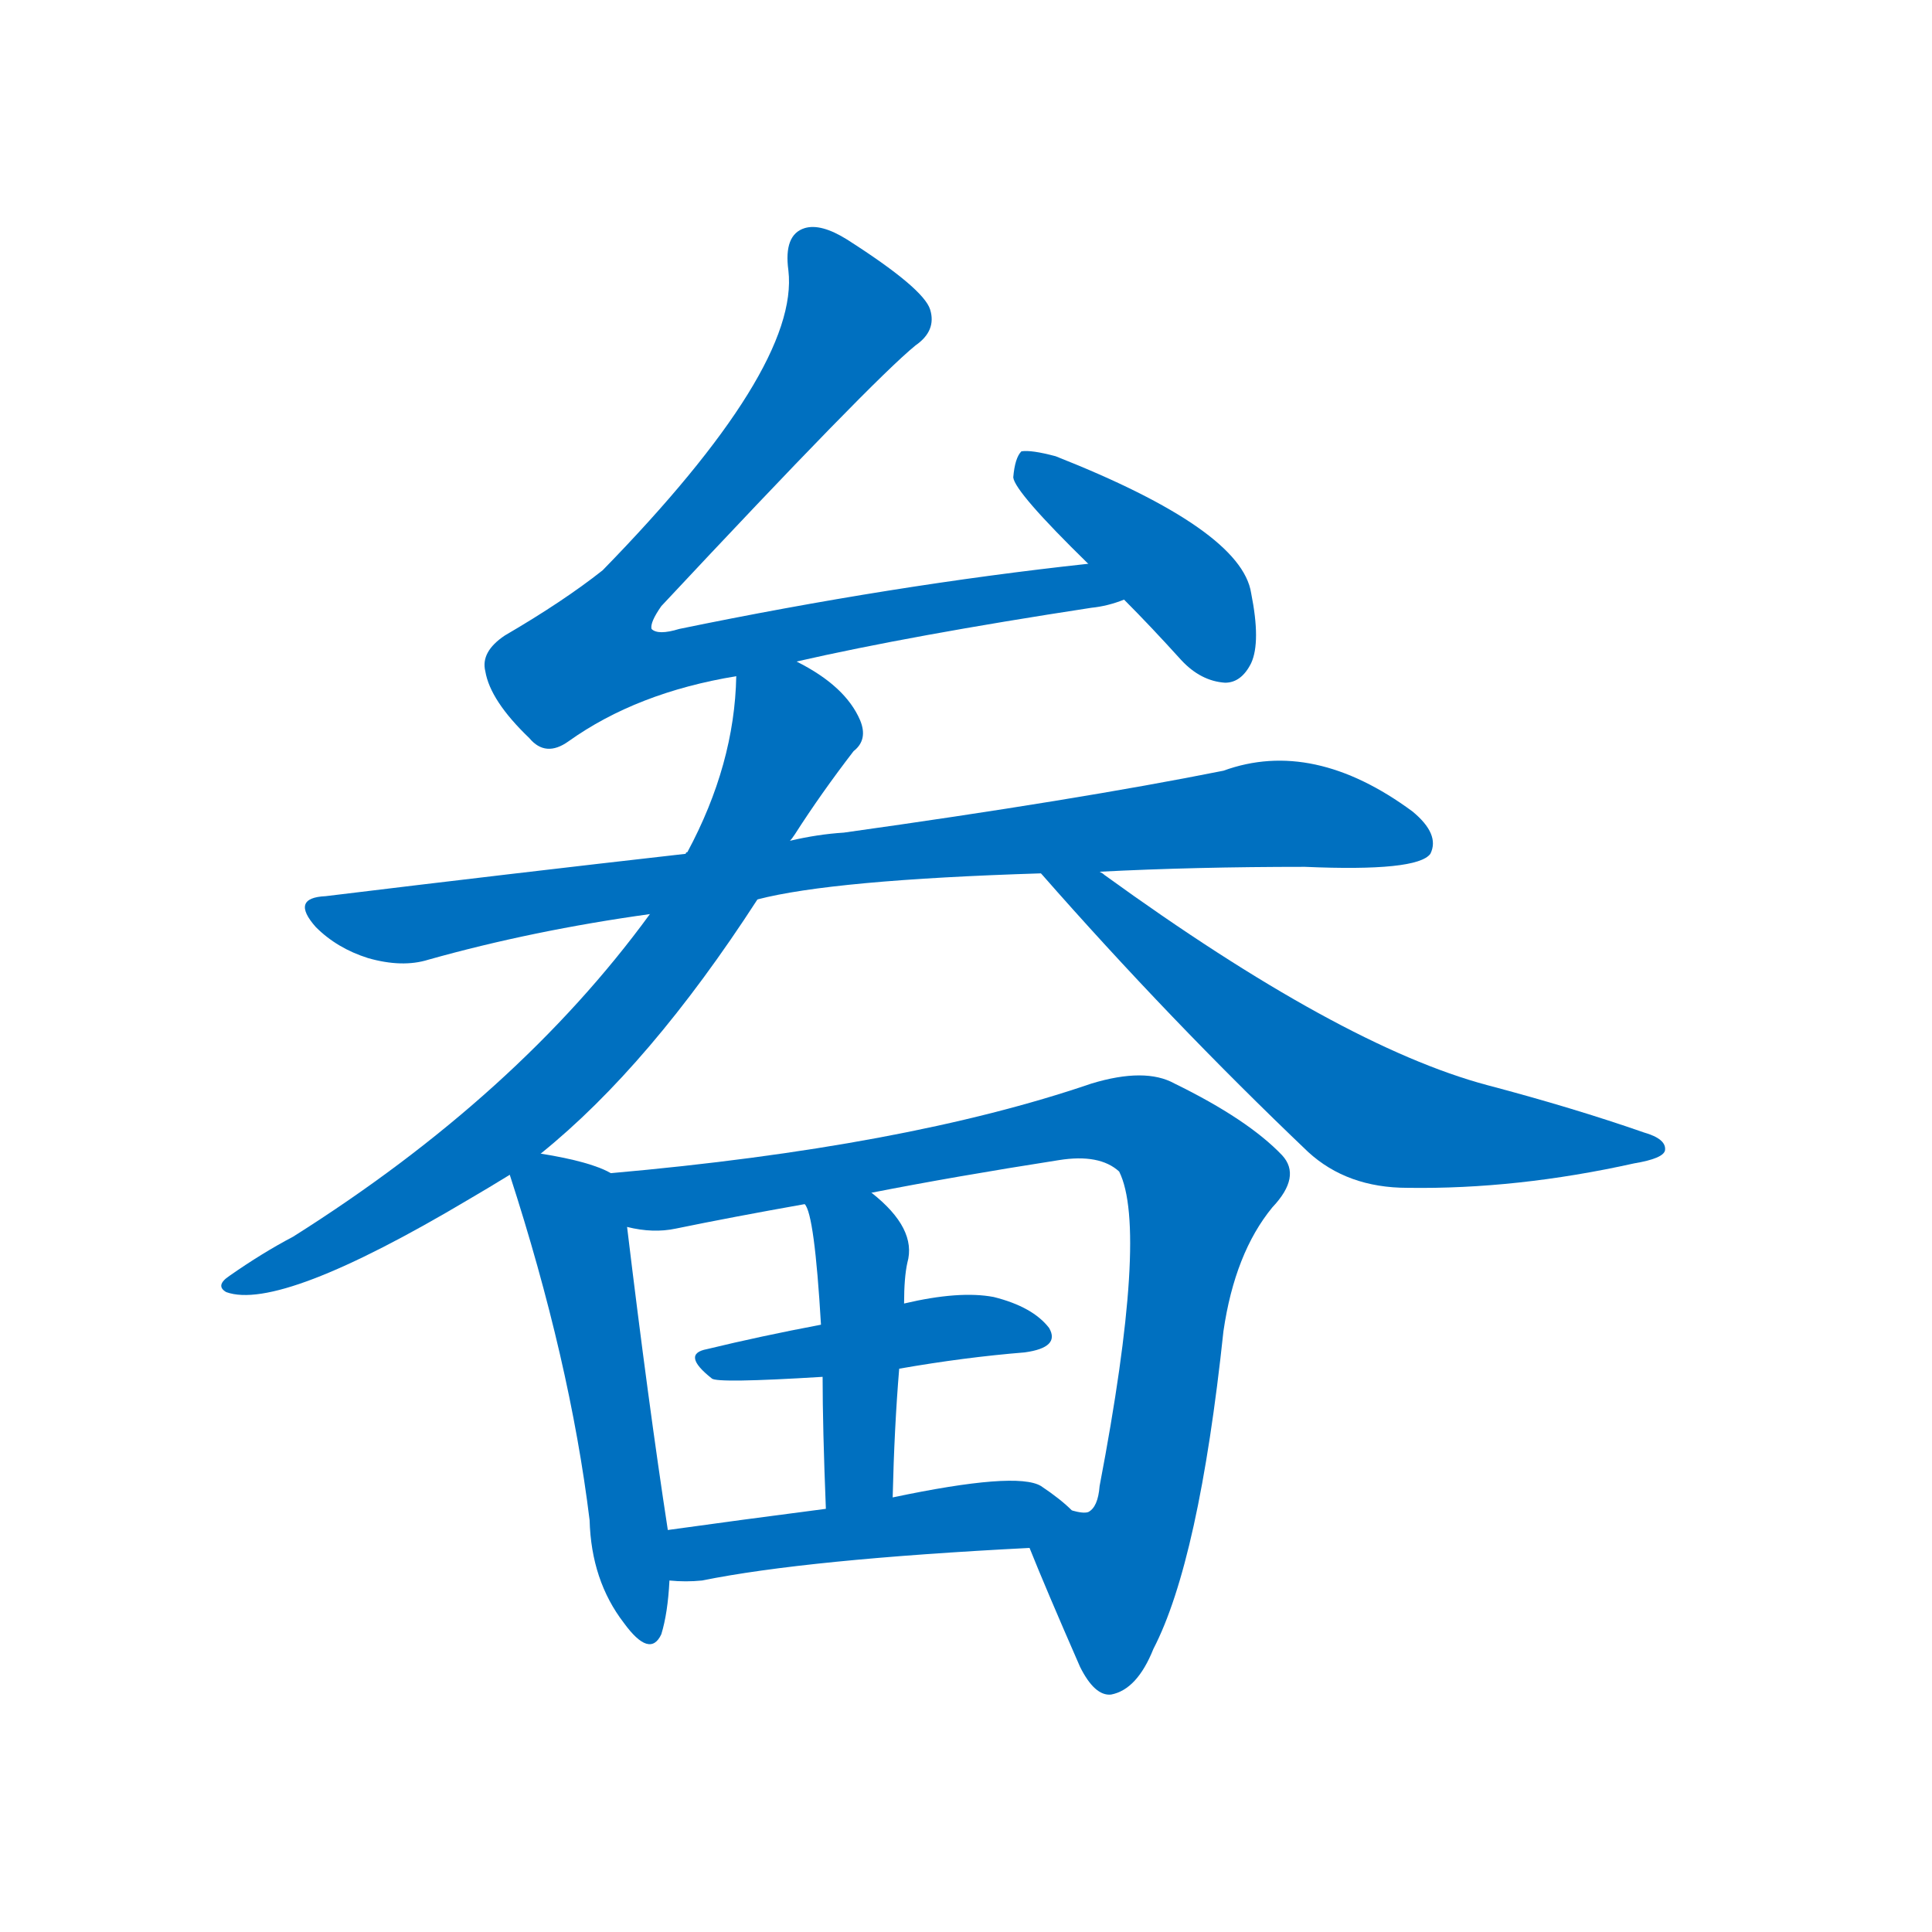 <svg width='83' height='83' >
                                <g transform="translate(3, 70) scale(0.07, -0.07)">
                                    <!-- 先将完整的字以灰色字体绘制完成，层级位于下面 -->
                                                                        <path d="M 446 594 Q 516 610 627 627 Q 637 628 647 632 C 676 639 655 657 625 654 Q 505 641 374 614 Q 361 610 357 614 Q 356 618 363 628 Q 492 766 519 788 Q 532 797 528 810 Q 524 823 477 853 Q 461 863 451 860 Q 438 856 441 834 Q 448 774 327 650 Q 303 631 267 610 Q 252 600 255 588 Q 258 570 282 547 Q 292 535 306 545 Q 348 575 409 585 L 446 594 Z" style="fill: #0070C0;"></path>
                                                                        <path d="M 647 632 Q 663 616 682 595 Q 694 582 709 581 Q 719 581 725 593 Q 731 606 725 636 Q 719 675 605 720 Q 590 724 584 723 Q 580 719 579 707 Q 580 698 625 654 L 647 632 Z" style="fill: #0070C0;"></path>
                                                                        <path d="M 422 448 Q 468 460 596 464 L 632 465 Q 690 468 758 468 Q 827 465 835 476 Q 841 488 824 502 Q 763 547 708 527 Q 618 509 475 489 Q 459 488 442 484 L 378 476 Q 272 464 157 450 Q 135 449 151 431 Q 164 418 183 412 Q 204 406 220 411 Q 284 429 356 439 L 422 448 Z" style="fill: #0070C0;"></path>
                                                                        <path d="M 289 292 Q 356 346 422 448 L 442 484 Q 443 485 445 488 Q 461 513 481 539 Q 490 546 485 558 Q 476 579 446 594 C 420 609 411 615 409 585 Q 408 531 379 477 Q 378 477 378 476 L 356 439 Q 275 328 137 241 Q 118 231 98 217 Q 89 211 96 207 Q 129 195 245 264 Q 257 271 270 279 L 289 292 Z" style="fill: #0070C0;"></path>
                                                                        <path d="M 596 464 Q 675 374 760 293 Q 784 271 821 271 Q 888 270 960 286 Q 978 289 979 294 Q 980 301 966 305 Q 923 320 870 334 Q 780 358 635 463 Q 634 464 632 465 C 607 482 576 486 596 464 Z" style="fill: #0070C0;"></path>
                                                                        <path d="M 332 280 Q 320 287 289 292 C 264 296 264 296 270 279 Q 307 165 319 67 Q 320 30 340 4 Q 356 -18 363 -3 Q 367 10 368 30 L 367 61 Q 355 139 342 247 C 338 277 338 277 332 280 Z" style="fill: #0070C0;"></path>
                                                                        <path d="M 589 50 Q 599 25 620 -23 Q 629 -41 639 -40 Q 655 -37 665 -12 Q 693 42 708 183 Q 715 231 738 259 Q 756 278 744 291 Q 723 313 678 335 Q 660 345 627 335 Q 513 296 332 280 C 302 277 312 250 342 247 Q 358 243 372 246 Q 406 253 451 261 L 492 268 Q 543 278 607 288 Q 632 292 644 281 Q 662 245 632 88 Q 631 75 625 72 Q 622 71 615 73 C 589 58 586 57 589 50 Z" style="fill: #0070C0;"></path>
                                                                        <path d="M 509 160 Q 549 167 586 170 Q 608 173 601 185 Q 591 198 567 204 Q 546 208 512 200 L 461 187 Q 424 180 391 172 Q 375 169 394 154 Q 397 151 462 155 L 509 160 Z" style="fill: #0070C0;"></path>
                                                                        <path d="M 505 81 Q 506 124 509 160 L 512 200 Q 512 216 514 225 Q 520 246 492 268 C 469 287 439 289 451 261 Q 457 255 461 187 L 462 155 Q 462 124 464 74 C 465 44 504 51 505 81 Z" style="fill: #0070C0;"></path>
                                                                        <path d="M 368 30 Q 378 29 388 30 Q 452 43 589 50 C 619 52 637 53 615 73 Q 608 80 596 88 Q 581 97 505 81 L 464 74 Q 410 67 367 61 C 337 57 338 32 368 30 Z" style="fill: #0070C0;"></path>
                                    
                                    
                                                                                                                                                                                                                                                                                                                                                                                                                                                                                                                                                                                                                                                                                                                                                                                                                                                                    </g>
                            </svg>